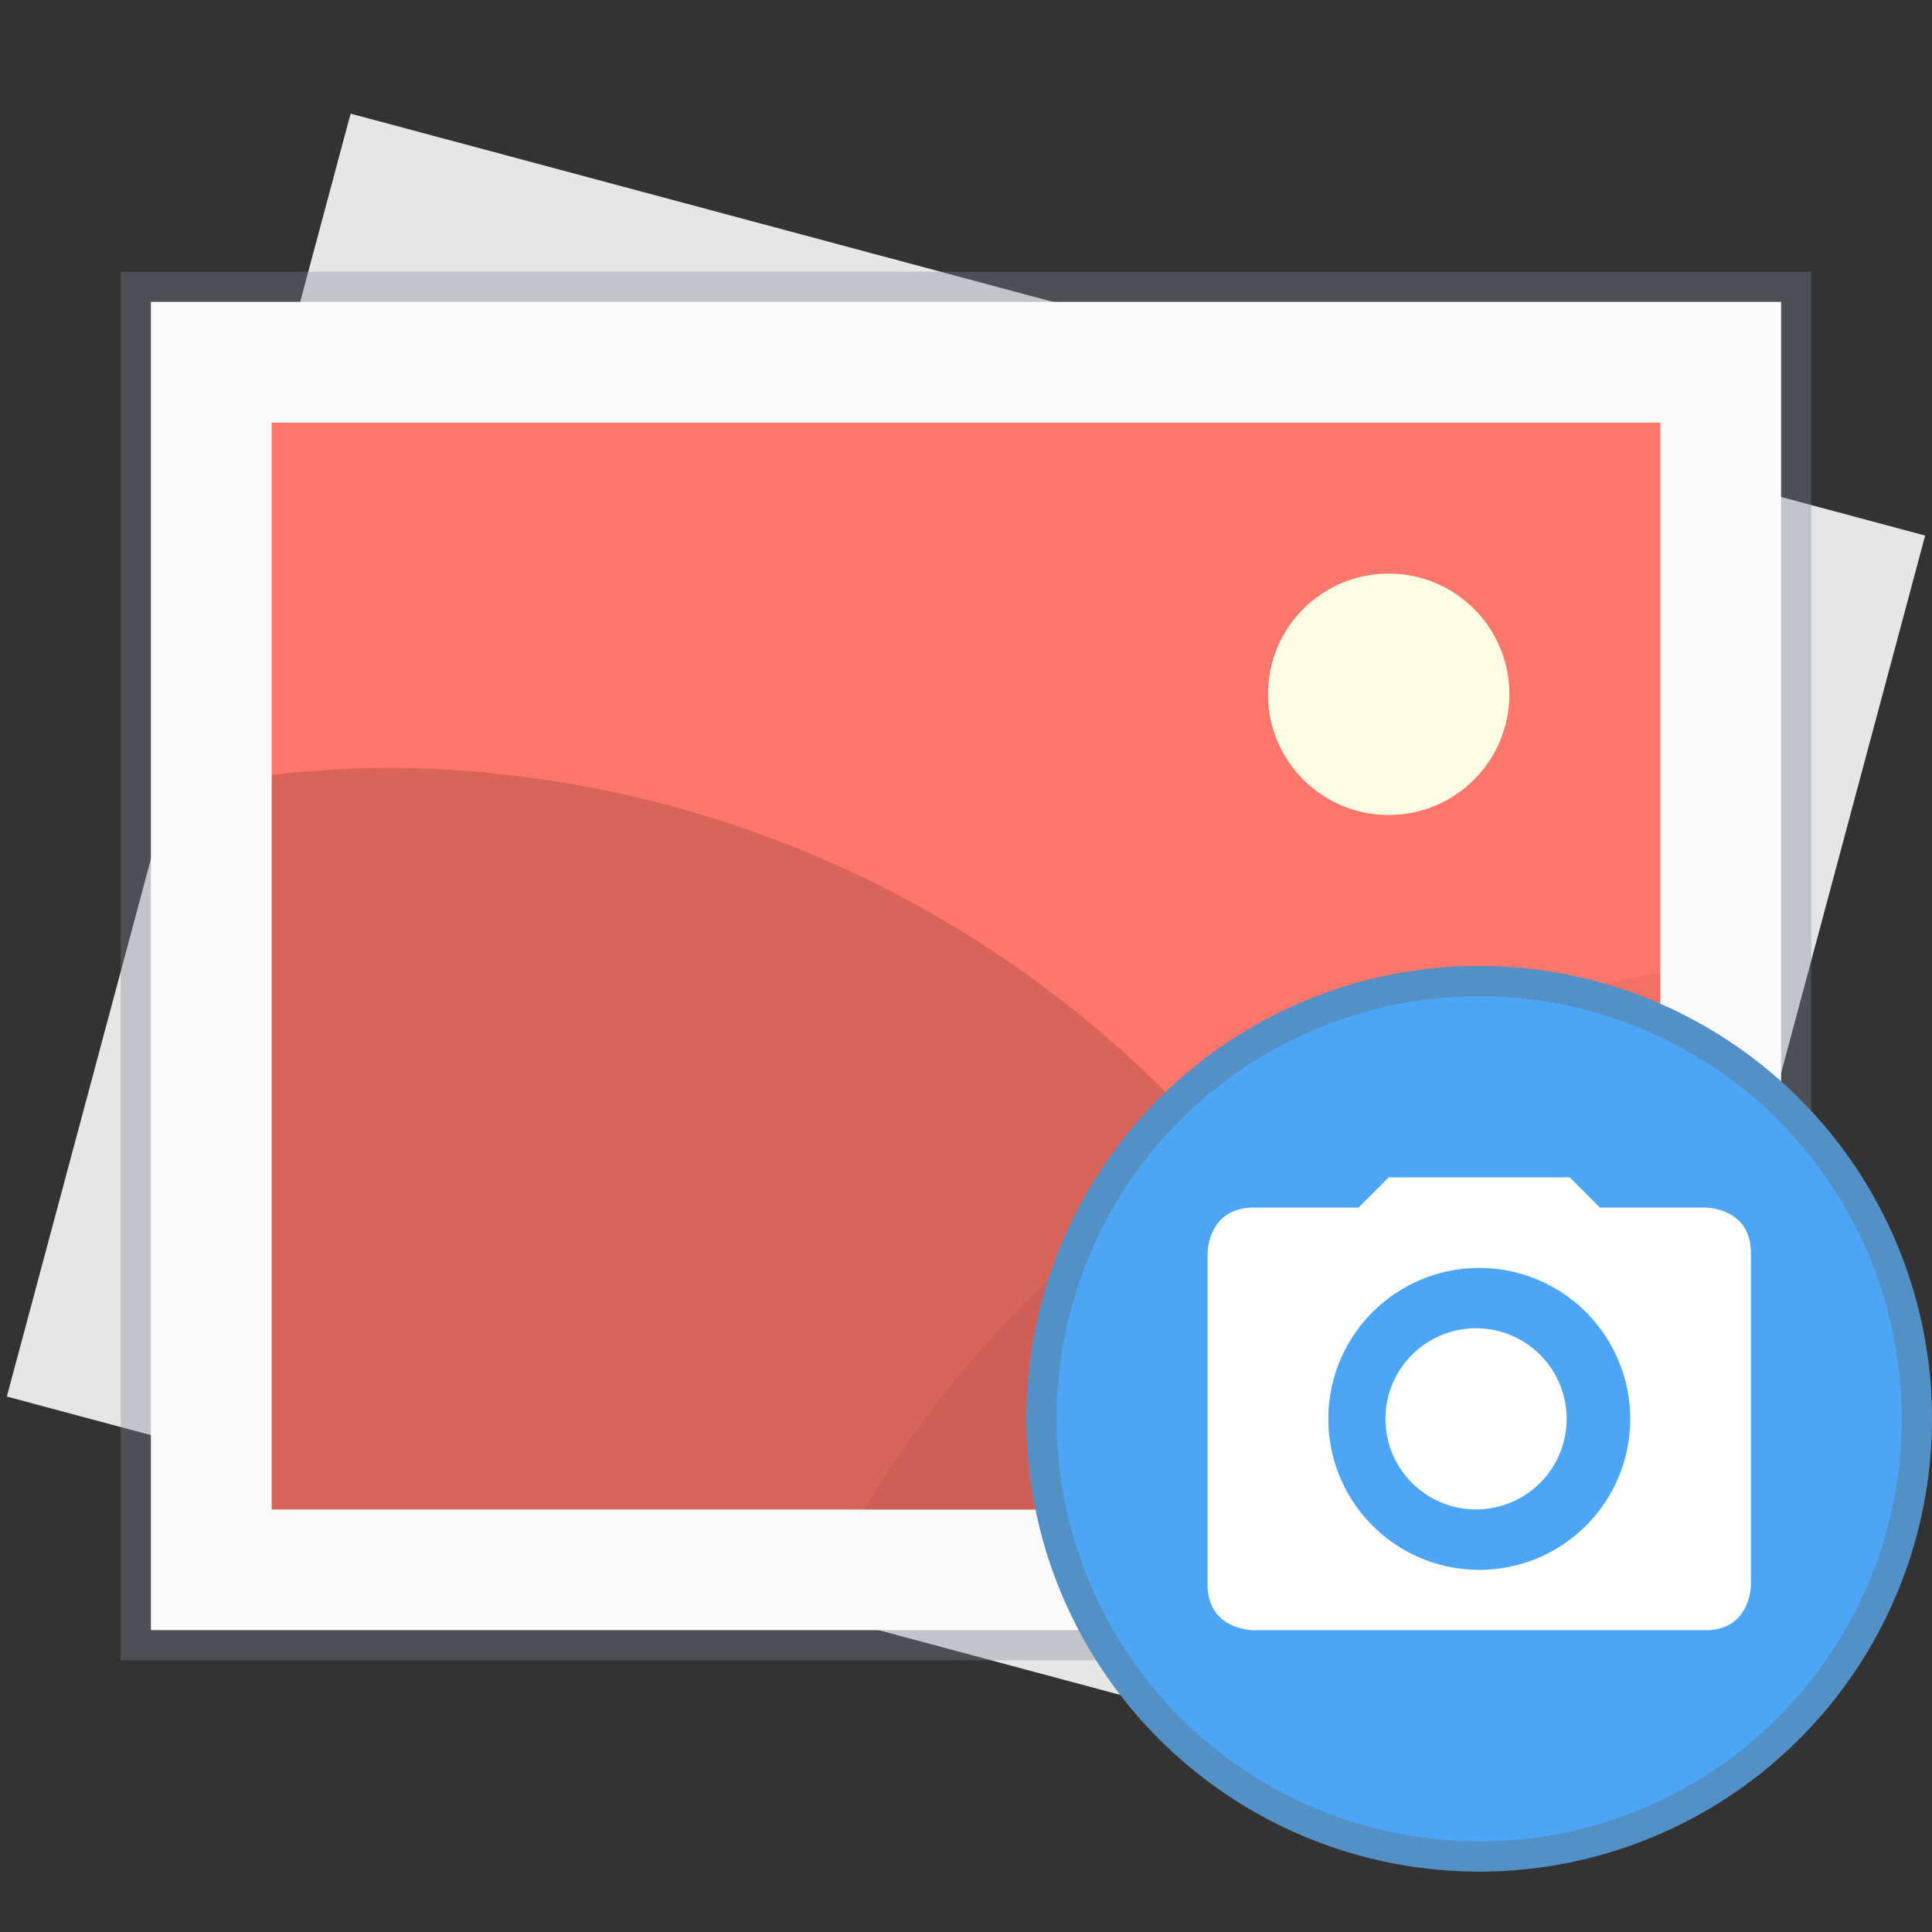 <svg xmlns="http://www.w3.org/2000/svg" width="64" height="64" viewBox="0 0 16.933 16.933"><rect x="0" y="0" width="16.933" height="16.933" fill="#333333" stroke="none"/><path fill="#e6e6e6" d="M13.86 15.938.06 12.24 3.073.996l13.8 3.698z"/><path fill="#fafafa" stroke="#7d8593" stroke-width=".529" d="M15.61 14.287H1.323V2.646H15.61z" opacity=".35"/><path fill="none" d="M0 0h16.933v16.933H0z"/><path fill="#fafafa" d="M15.61 14.287H1.323V2.646H15.61z"/><g stroke-width=".879"><path fill="#ff766a" d="M14.552 13.229H2.381V3.704h12.171z"/><path d="M4.385 6.878a9 9 0 0 0-.874.055v5.646h8.947a8.58 8.58 0 0 0-8.073-5.7z" opacity=".15" style="paint-order:stroke markers fill" transform="matrix(1.134 0 0 1.141 -1.6 -1.119)"/><path d="M14.247 8.454a8.88 8.88 0 0 0-6.163 4.125h6.163z" opacity=".05" style="paint-order:stroke markers fill" transform="matrix(1.134 0 0 1.141 -1.6 -1.119)"/></g><circle cx="12.171" cy="6.085" r="1.058" fill="#fffee4" style="paint-order:stroke markers fill"/><circle cx="12.964" cy="12.435" r="3.969" fill="#5390c6"/><circle cx="12.964" cy="12.435" r="3.704" fill="#4da5f5"/><path fill="#fff" d="m12.171 10.319-.265.265h-.917c-.405 0-.405.396-.405.396v2.91c0 .4.405.398.405.398h3.96c.397 0 .397-.397.397-.397v-2.91c0-.397-.397-.397-.397-.397h-.926l-.265-.265zm.794.794a1.323 1.323 0 1 1 0 2.646 1.323 1.323 0 0 1 0-2.646m0 .529a.794.794 0 1 0 0 1.587.794.794 0 0 0 0-1.587"/></svg>